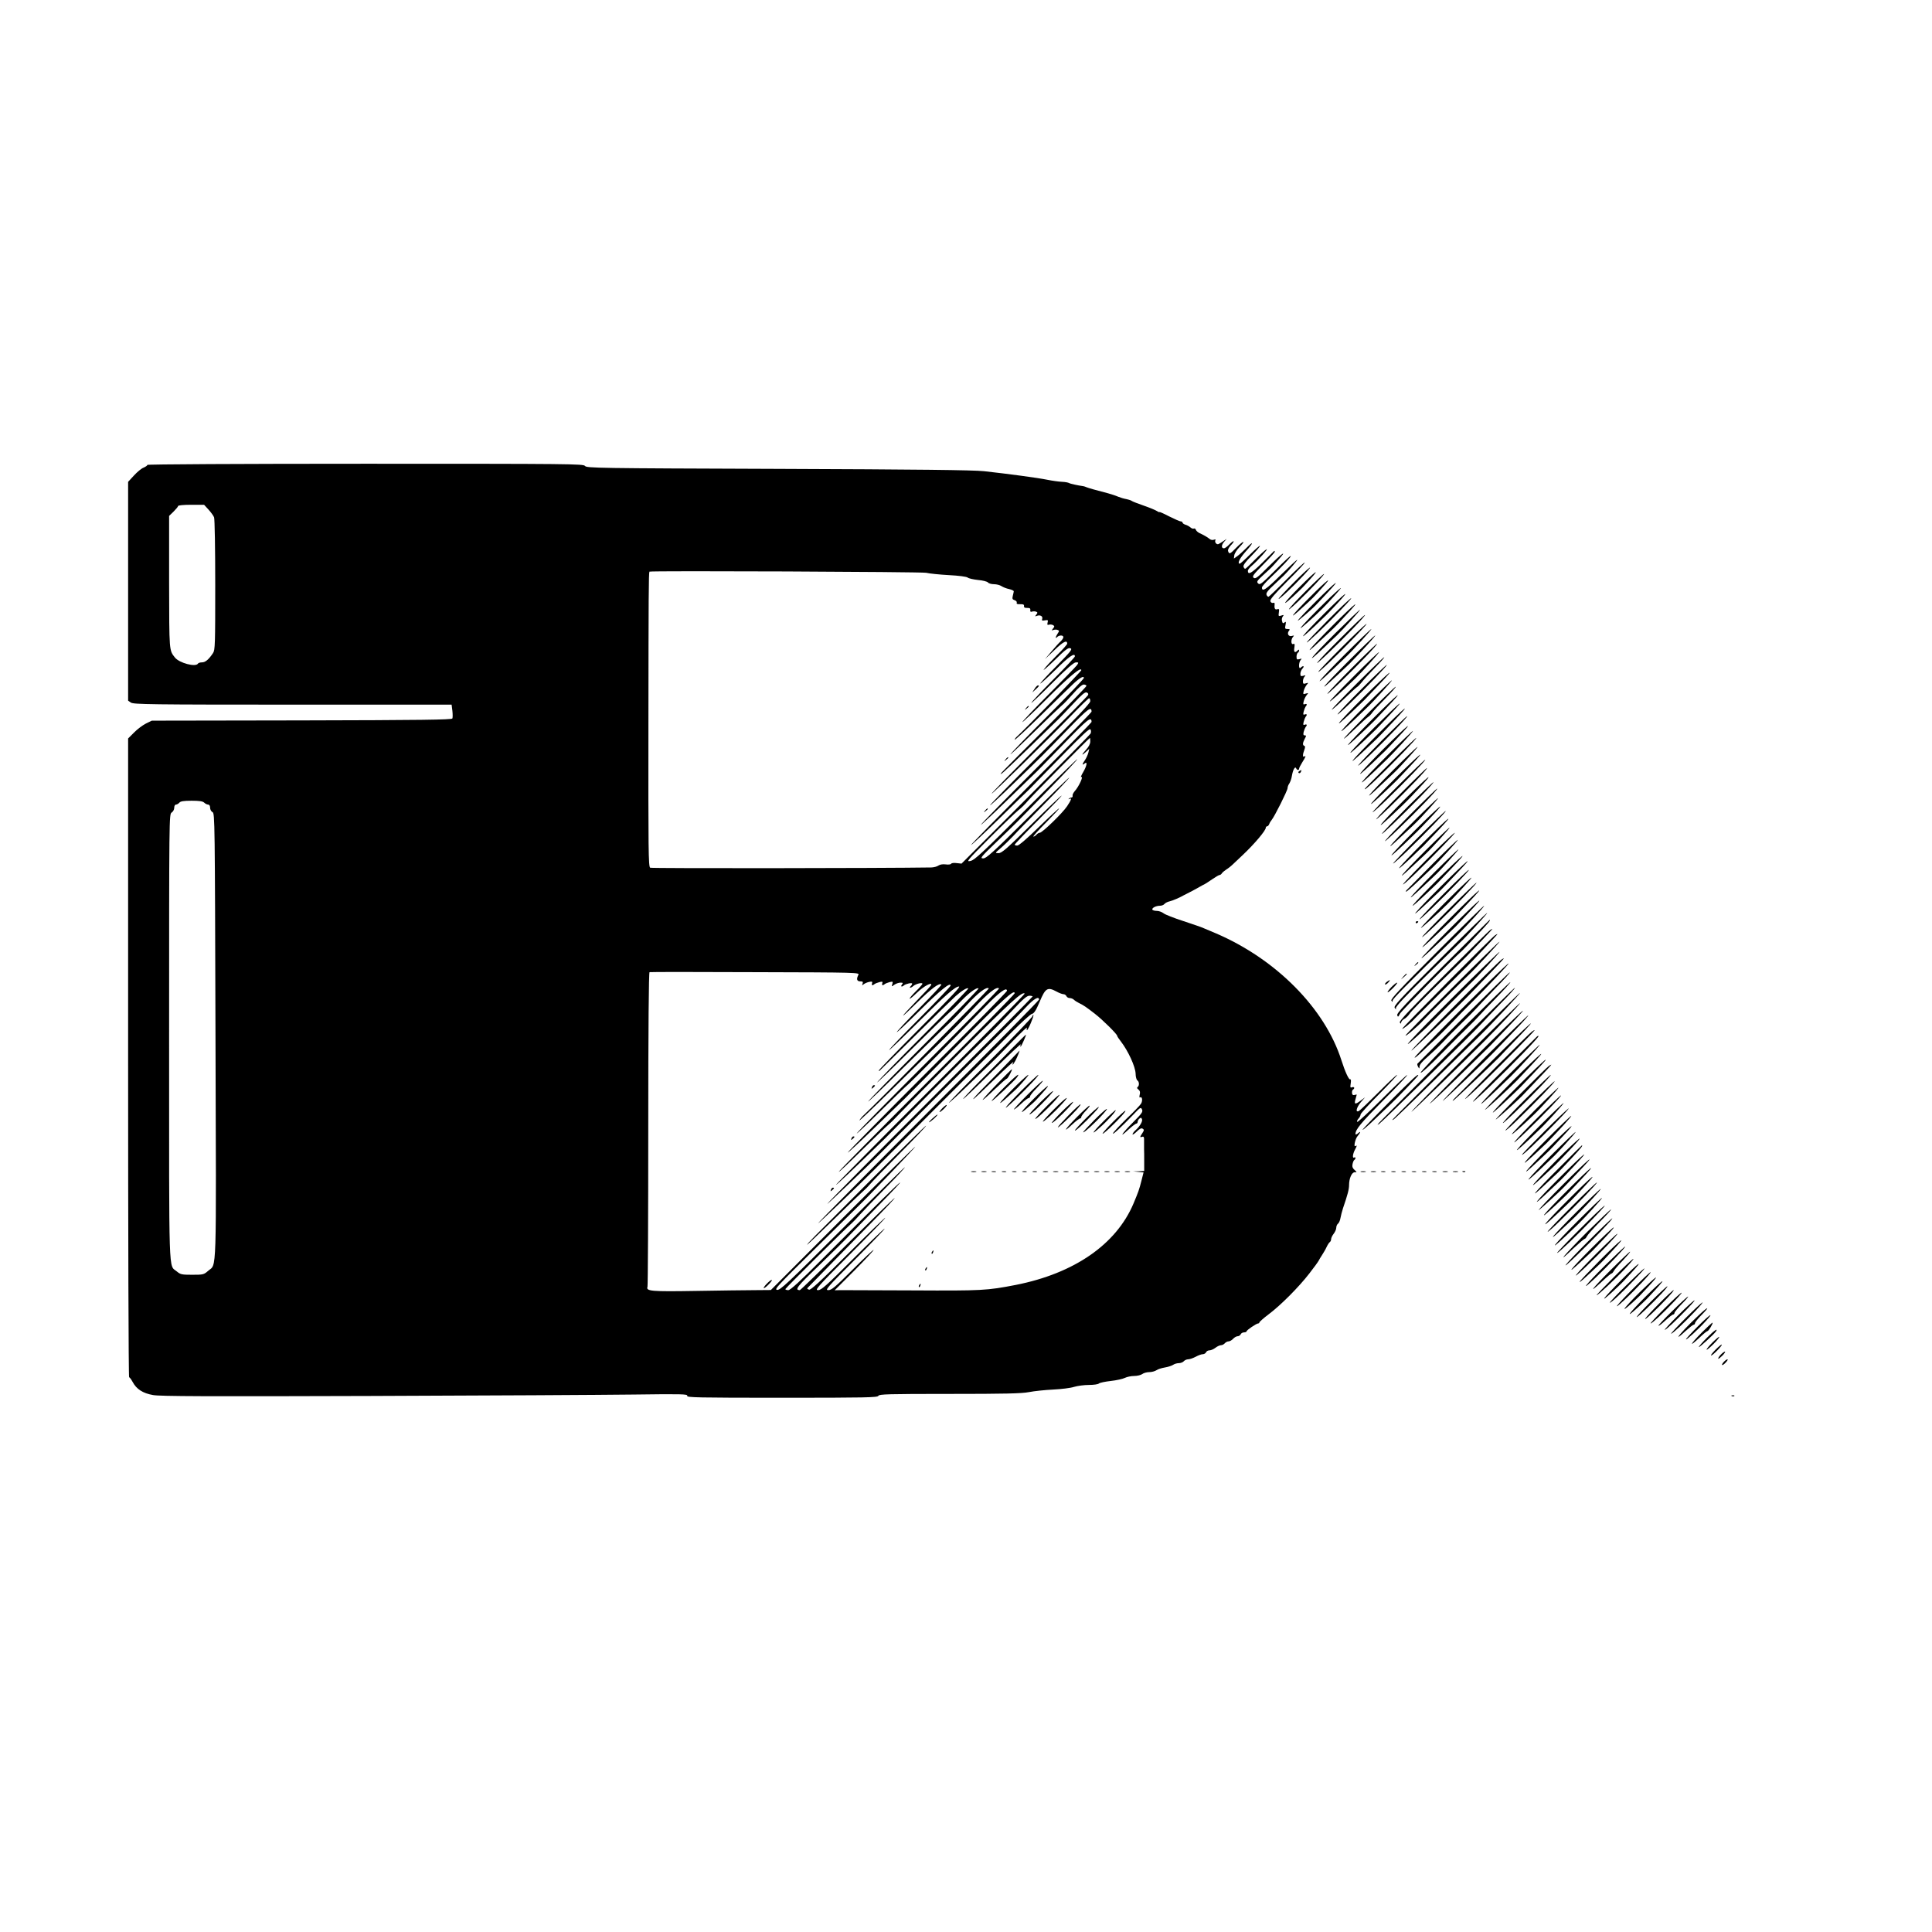 <?xml version="1.0" standalone="no"?>
<!DOCTYPE svg PUBLIC "-//W3C//DTD SVG 20010904//EN"
 "http://www.w3.org/TR/2001/REC-SVG-20010904/DTD/svg10.dtd">
<svg version="1.0" xmlns="http://www.w3.org/2000/svg"
 width="1508pt" height="1508pt" viewBox="0 0 1508 1508"
 preserveAspectRatio="xMidYMid meet">
<g transform="translate(0,1508) scale(0.1,-0.1)"
fill="#000000" stroke="none">
<path d="M1150 11451 c0 -5 -13 -14 -29 -21 -17 -6 -50 -34 -75 -61 l-46 -50
0 -854 0 -854 22 -15 c20 -14 157 -16 1263 -16 l1240 0 6 -47 c3 -27 3 -54 0
-61 -6 -10 -245 -13 -1176 -15 l-1170 -2 -47 -23 c-25 -13 -67 -44 -92 -70
l-46 -46 0 -2493 c0 -1371 3 -2493 8 -2493 4 0 16 -16 27 -36 30 -57 80 -89
160 -103 55 -10 426 -11 1695 -7 894 3 1817 8 2052 11 380 5 427 4 422 -10 -5
-13 76 -15 740 -15 654 0 747 2 752 15 5 13 76 15 554 15 434 0 563 3 621 14
41 8 126 17 189 20 63 3 137 12 164 21 27 8 79 15 116 15 36 0 71 5 77 11 6 6
48 15 93 20 45 5 94 16 110 24 16 8 49 15 73 15 24 0 52 7 63 15 10 8 35 15
54 15 20 0 45 7 57 15 11 8 40 17 64 21 24 4 53 13 64 20 11 8 31 14 46 14 15
0 32 7 39 15 7 8 22 15 34 15 12 0 38 9 59 20 20 11 45 20 56 20 10 0 21 7 25
15 3 8 15 15 27 15 11 0 32 9 46 20 14 11 34 20 43 20 10 0 23 7 30 15 7 8 20
15 30 15 9 0 25 9 35 20 10 11 26 20 35 20 10 0 20 7 24 15 3 8 15 15 26 15
11 0 20 4 20 8 0 10 77 62 91 62 5 0 9 4 9 8 0 4 32 33 72 63 95 71 237 214
318 319 37 47 69 92 73 100 4 8 16 29 27 45 11 17 27 44 35 62 8 17 19 34 25
38 5 3 10 14 10 23 0 9 9 28 20 42 11 14 20 35 20 46 0 12 6 27 14 33 8 6 16
26 19 44 3 18 12 52 20 77 36 105 47 147 47 179 0 53 21 101 44 101 19 0 18 0
-1 18 -15 13 -20 25 -16 45 3 15 9 30 14 33 5 3 9 10 9 15 0 6 -4 7 -10 4 -15
-9 -12 26 5 59 18 34 19 39 4 30 -15 -9 -1 55 16 76 25 30 29 45 7 26 -12 -11
-22 -14 -22 -8 0 36 41 85 215 261 107 107 192 197 189 200 -3 3 -90 -80 -194
-184 -104 -104 -192 -186 -196 -182 -4 4 0 15 9 25 10 10 17 25 17 33 0 7 66
80 147 161 81 82 143 148 138 148 -6 0 -71 -61 -145 -136 -74 -74 -143 -140
-152 -145 -31 -17 -21 26 14 68 l33 38 -36 -27 c-43 -32 -51 -28 -38 15 5 18
9 33 9 33 0 1 -8 0 -18 -3 -12 -3 -18 2 -19 16 -1 11 2 23 8 26 16 10 10 25
-8 18 -14 -5 -15 -1 -10 31 3 20 2 34 -3 31 -11 -7 -41 59 -70 150 -129 404
-509 788 -980 990 -36 15 -78 33 -95 40 -16 8 -88 32 -160 56 -71 23 -141 50
-154 61 -13 10 -36 18 -52 18 -15 0 -30 4 -34 9 -7 13 27 31 58 31 14 0 30 6
36 14 7 8 24 17 39 20 26 6 81 30 112 48 8 4 29 15 45 23 29 15 44 23 83 45 9
6 24 13 32 17 8 4 36 22 62 40 26 18 52 33 57 33 6 0 14 6 18 13 4 7 20 20 35
30 15 9 40 29 56 45 16 15 49 46 73 69 90 85 179 190 179 212 0 6 5 11 10 11
6 0 13 8 17 18 3 9 12 24 19 32 22 26 124 230 124 248 0 10 6 26 14 37 7 11
17 38 20 60 8 47 25 77 33 58 6 -16 23 -17 23 -3 0 6 11 28 25 50 27 42 31 55
15 45 -13 -8 -13 16 1 52 7 19 7 29 0 31 -15 5 -14 22 3 55 13 23 13 27 0 27
-11 0 -13 7 -8 28 4 15 11 31 15 37 14 15 10 25 -7 18 -12 -4 -14 0 -8 23 4
16 11 33 15 39 14 15 10 25 -7 18 -12 -4 -14 0 -8 23 4 16 11 33 15 39 14 15
10 25 -7 18 -12 -4 -14 0 -8 23 4 16 14 37 23 48 15 18 15 18 -7 12 -21 -7
-22 -5 -16 21 4 15 14 36 23 47 15 18 15 18 -6 12 -19 -6 -23 -4 -23 16 0 13
6 30 13 37 10 11 8 12 -10 6 -19 -5 -23 -3 -23 16 0 12 7 31 17 41 18 20 4 25
-15 6 -17 -17 -16 43 1 61 10 11 8 12 -10 6 -20 -5 -23 -3 -23 19 0 14 5 28
10 31 6 3 10 11 10 18 0 8 -3 8 -12 -1 -21 -21 -31 -13 -25 22 4 28 3 34 -9
29 -18 -7 -19 37 -1 56 10 11 8 12 -9 7 -26 -8 -41 19 -23 40 9 11 7 14 -11
14 -20 0 -22 4 -16 31 5 26 4 29 -8 20 -11 -9 -15 -7 -19 11 -4 12 -1 28 6 36
10 13 8 14 -12 7 -22 -7 -23 -5 -19 24 4 27 2 30 -14 25 -17 -5 -23 8 -19 43
1 7 -5 10 -12 7 -8 -3 -17 3 -21 12 -5 14 27 51 133 158 78 77 138 142 135
145 -3 3 -65 -55 -139 -129 -73 -74 -138 -136 -143 -138 -5 -1 -13 5 -16 15
-6 13 9 33 61 81 37 35 71 67 75 71 34 33 109 121 103 121 -5 0 -63 -55 -131
-121 -112 -111 -144 -132 -144 -95 0 8 28 40 62 72 88 83 173 174 162 174 -6
0 -61 -52 -124 -115 -103 -103 -116 -113 -130 -99 -13 13 -9 20 40 65 70 64
61 55 117 118 77 86 32 55 -77 -53 -85 -85 -101 -97 -115 -86 -13 11 -3 24 75
103 49 49 90 94 90 100 0 6 -2 8 -5 6 -2 -2 -44 -44 -94 -93 -82 -81 -111 -97
-111 -61 0 7 14 25 31 39 46 39 137 141 114 128 -11 -6 -51 -42 -90 -81 -38
-39 -72 -71 -76 -71 -4 0 -10 7 -13 16 -4 11 15 38 64 87 38 39 67 73 64 76
-2 3 -37 -27 -77 -67 -40 -40 -76 -72 -80 -72 -22 0 0 44 49 98 62 69 61 85
-1 21 -22 -22 -52 -49 -67 -60 l-27 -19 3 25 c2 14 20 44 41 65 22 22 35 40
29 40 -5 0 -30 -20 -54 -45 -49 -50 -55 -53 -64 -28 -4 10 3 26 20 45 15 15
25 30 23 33 -3 3 -18 -9 -34 -25 -16 -17 -34 -30 -41 -30 -22 0 -22 24 0 50
l21 24 -25 -17 c-14 -10 -31 -20 -39 -24 -15 -7 -33 16 -24 31 4 5 -1 7 -12 3
-9 -4 -24 -2 -32 5 -18 15 -50 33 -81 47 -12 6 -25 17 -28 26 -3 8 -10 12 -16
9 -5 -3 -17 1 -26 9 -9 8 -27 18 -39 21 -13 4 -23 12 -23 17 0 5 -6 9 -14 9
-7 0 -48 18 -90 39 -42 22 -76 37 -76 34 0 -3 -10 1 -22 9 -13 8 -59 27 -103
42 -44 15 -84 31 -90 35 -5 5 -25 11 -43 15 -19 3 -48 12 -65 19 -18 8 -52 19
-77 26 -97 25 -156 42 -170 48 -8 4 -19 7 -25 8 -43 6 -102 19 -110 24 -5 4
-30 9 -55 10 -25 1 -76 8 -115 16 -74 15 -304 46 -495 67 -84 9 -511 14 -1608
18 -1407 5 -1494 6 -1506 23 -13 16 -106 17 -1715 17 -971 0 -1701 -4 -1701
-9z m477 -348 c19 -21 39 -48 44 -61 5 -13 9 -241 9 -528 0 -464 -1 -507 -17
-531 -33 -50 -60 -73 -86 -73 -14 0 -29 -4 -32 -10 -18 -29 -145 5 -179 47
-46 58 -45 43 -46 587 l0 519 35 34 c19 19 35 38 35 43 0 6 44 10 102 10 l101
0 34 -37z m5603 -494 c25 -6 104 -14 177 -18 77 -4 137 -12 146 -19 8 -7 44
-15 81 -19 36 -3 71 -12 77 -19 6 -8 28 -14 48 -14 20 0 46 -7 58 -15 12 -8
39 -19 60 -23 21 -5 37 -13 36 -18 -1 -5 -4 -21 -8 -36 -5 -21 -3 -27 15 -33
12 -4 19 -13 16 -20 -3 -9 5 -12 27 -11 24 1 31 -3 30 -14 -2 -11 5 -16 25
-15 20 0 26 -4 24 -17 -2 -12 2 -16 13 -12 8 3 22 3 31 0 14 -5 14 -9 3 -23
-12 -15 -12 -16 4 -10 26 10 48 -3 42 -23 -5 -14 -1 -16 21 -12 24 4 26 2 21
-17 -4 -17 -2 -21 11 -17 9 3 23 1 31 -3 13 -8 13 -12 0 -27 -12 -16 -12 -17
4 -11 9 3 24 4 32 0 14 -5 14 -8 0 -29 -18 -28 -20 -43 -3 -26 16 16 48 15 48
-1 0 -8 -10 -22 -21 -33 -12 -10 -44 -46 -72 -79 l-51 -60 75 71 c68 66 99 81
99 50 0 -6 -36 -47 -81 -91 -44 -44 -90 -93 -101 -110 -12 -16 26 16 83 71 85
84 108 101 124 94 18 -6 4 -23 -107 -137 -71 -71 -128 -133 -128 -138 0 -5 53
43 118 106 104 104 152 137 152 106 0 -6 -76 -88 -170 -182 -93 -94 -170 -176
-170 -181 0 -5 73 64 163 154 115 115 169 162 185 162 22 0 22 -1 8 -22 -8
-11 -108 -114 -221 -228 -113 -114 -205 -211 -205 -216 0 -5 87 77 193 183
174 174 267 251 267 222 0 -9 -438 -460 -502 -518 -10 -8 -18 -20 -18 -25 0
-6 91 79 203 188 111 110 225 220 252 246 52 49 85 68 85 48 0 -7 -127 -139
-282 -295 -155 -155 -286 -291 -291 -300 -5 -10 75 66 179 168 104 102 203
196 219 210 17 13 58 57 93 96 41 47 70 71 82 70 11 -1 20 -5 20 -11 0 -5
-145 -155 -322 -334 -382 -383 -356 -356 -341 -351 7 2 103 93 215 202 112
109 216 210 231 225 15 15 67 69 115 120 66 71 91 92 104 87 12 -5 15 -12 10
-21 -4 -8 -175 -182 -380 -387 -205 -206 -372 -377 -372 -382 0 -9 445 427
624 612 70 73 132 133 137 133 5 0 9 -10 9 -23 0 -16 -106 -128 -386 -407
-212 -212 -390 -394 -396 -405 -6 -11 81 69 193 178 228 221 206 199 423 423
151 155 175 173 176 129 0 -5 -192 -202 -427 -437 -234 -234 -431 -435 -436
-445 -6 -10 89 78 209 195 120 117 225 218 232 225 7 7 101 103 209 215 186
192 212 213 213 167 0 -5 -211 -221 -470 -480 -258 -259 -470 -475 -470 -480
0 -5 98 87 218 204 119 117 223 218 230 224 7 7 116 119 244 250 183 188 233
235 240 223 5 -9 5 -23 0 -32 -5 -9 -234 -241 -508 -516 l-499 -499 -37 4
c-21 3 -41 1 -44 -5 -4 -6 -23 -8 -43 -5 -23 3 -44 -1 -56 -9 -11 -8 -35 -14
-55 -15 -375 -6 -2184 -8 -2195 -2 -14 8 -15 136 -14 1128 1 986 2 1171 8
1183 4 8 2122 -1 2161 -9z m1280 -1317 c0 -18 -12 -41 -34 -65 -37 -41 -36
-50 2 -14 l24 22 -7 -30 c-4 -16 -16 -42 -26 -57 -23 -33 -25 -45 -4 -28 25
21 19 -17 -11 -68 -15 -25 -21 -42 -15 -38 22 14 -19 -76 -51 -110 -10 -12
-18 -27 -16 -35 2 -7 -2 -13 -9 -14 -6 0 -15 -4 -20 -9 -5 -5 -3 -6 5 -2 20
12 14 -8 -19 -57 -35 -53 -194 -207 -213 -207 -8 0 -19 -7 -26 -15 -7 -8 -17
-15 -24 -15 -6 0 39 50 99 110 60 61 106 110 101 110 -4 0 -75 -65 -157 -145
-92 -90 -156 -145 -169 -145 -11 0 -20 3 -20 7 0 4 84 92 187 195 103 104 184
188 179 188 -5 0 -111 -101 -236 -225 -192 -190 -232 -225 -256 -224 -29 0
-29 0 20 42 27 23 69 65 95 92 25 28 136 141 246 253 109 111 195 202 190 202
-5 0 -151 -142 -325 -315 -271 -270 -321 -315 -346 -315 -27 0 -18 11 106 130
165 159 125 119 402 403 127 130 229 239 227 242 -3 2 -183 -174 -400 -391
-340 -339 -401 -397 -434 -404 -36 -8 -27 2 150 180 104 104 205 201 224 216
20 15 53 48 74 73 37 43 478 491 484 491 2 0 3 -13 3 -28z m-6916 -477 c8 -8
22 -15 30 -15 10 0 16 -9 16 -25 0 -13 8 -29 19 -34 18 -10 18 -67 23 -1748 6
-1921 11 -1772 -58 -1833 -33 -29 -39 -30 -124 -30 -81 0 -91 2 -120 26 -65
55 -60 -88 -60 1826 0 1732 0 1743 20 1756 11 7 20 23 20 37 0 15 6 25 14 25
7 0 19 7 26 15 9 11 34 15 96 15 60 0 87 -4 98 -15z m5106 -1344 c-17 -33 -12
-51 15 -51 19 0 23 -4 18 -17 -6 -15 -4 -16 9 -5 9 7 28 15 43 18 22 4 26 2
22 -11 -7 -16 3 -20 19 -6 5 4 22 11 38 15 23 6 27 4 23 -8 -7 -17 3 -21 19
-7 5 4 22 11 37 15 26 6 28 5 22 -15 -7 -21 -6 -21 16 -5 13 9 34 16 47 16 21
0 22 -2 12 -15 -13 -16 -1 -21 16 -6 13 12 64 23 64 13 0 -4 -5 -13 -12 -20
-17 -17 2 -15 21 2 20 17 71 30 71 17 0 -4 -22 -30 -50 -57 -27 -27 -50 -53
-50 -59 0 -5 26 16 58 47 50 49 120 87 110 59 -1 -5 -51 -58 -109 -118 -147
-152 -146 -162 2 -16 111 109 171 154 187 138 3 -3 -74 -85 -171 -183 -98 -98
-177 -183 -177 -188 0 -5 80 70 178 167 162 161 242 226 242 196 0 -6 -108
-119 -240 -252 -132 -133 -240 -245 -240 -251 0 -5 107 98 238 228 204 203
278 268 307 268 15 0 -45 -64 -325 -345 -165 -166 -300 -306 -300 -310 0 -5 2
-6 4 -4 3 2 128 126 278 274 150 149 293 288 317 310 47 42 91 69 99 60 3 -3
-154 -165 -348 -360 -195 -195 -358 -363 -363 -373 -5 -9 109 100 254 244 145
144 284 279 308 300 25 21 71 67 104 102 57 58 114 98 125 87 3 -3 -187 -199
-423 -435 -236 -236 -433 -437 -438 -447 -5 -10 116 106 269 258 154 151 308
302 344 335 36 32 107 105 159 162 84 92 152 144 169 127 5 -4 -892 -912 -976
-989 -13 -11 -28 -30 -34 -41 -6 -11 104 93 243 230 140 138 315 309 389 380
74 72 191 190 260 264 112 121 180 174 198 156 3 -3 -243 -254 -547 -559 -305
-304 -558 -561 -563 -572 -6 -10 75 65 178 167 104 103 206 202 228 220 37 33
333 332 595 600 111 115 171 159 171 125 0 -6 -277 -288 -616 -626 -338 -338
-620 -624 -626 -635 -6 -11 85 73 203 187 118 114 225 218 238 230 13 13 200
201 415 419 358 362 446 442 446 406 0 -7 -306 -318 -681 -692 -374 -374 -685
-689 -691 -700 -5 -11 72 62 173 161 101 100 197 192 213 205 16 13 52 49 80
79 28 30 247 252 488 493 393 394 478 470 496 452 4 -3 -324 -336 -727 -739
-404 -404 -738 -742 -744 -752 -8 -15 134 119 380 359 7 7 169 170 360 363
191 192 389 389 438 436 50 48 138 138 197 201 82 88 113 115 133 115 14 0 25
-3 25 -6 0 -3 -355 -361 -789 -796 -435 -435 -800 -804 -812 -821 -19 -24 322
300 411 391 64 66 801 804 925 926 77 76 172 172 210 213 64 69 105 93 105 63
0 -7 -386 -398 -857 -869 -471 -472 -861 -866 -866 -876 -8 -14 334 312 428
408 40 41 920 921 935 935 8 7 75 74 148 149 74 74 144 138 156 141 18 4 32
27 62 97 44 105 61 115 130 78 21 -12 46 -21 55 -21 9 0 19 -7 23 -15 3 -8 14
-15 25 -15 11 0 26 -6 33 -13 7 -7 24 -18 38 -25 38 -18 59 -33 125 -84 61
-47 175 -160 175 -173 0 -4 13 -24 29 -44 57 -74 113 -196 115 -251 0 -25 7
-49 14 -53 15 -10 16 -43 1 -52 -6 -5 -4 -11 7 -19 12 -10 15 -20 10 -40 -4
-16 -3 -25 3 -22 16 11 22 -26 7 -49 -8 -13 -58 -65 -112 -116 -53 -52 -101
-103 -106 -114 -12 -23 69 52 158 145 55 58 59 60 68 40 8 -18 -1 -31 -70
-100 -89 -89 -115 -131 -36 -57 28 26 56 47 62 47 5 0 10 6 10 14 0 7 6 19 14
25 11 9 15 8 20 -5 6 -17 -17 -56 -53 -88 -12 -11 -21 -24 -21 -30 0 -5 15 4
33 22 22 22 36 29 46 22 12 -7 12 -12 -2 -34 -21 -31 -21 -37 -2 -29 13 4 16
-3 15 -33 0 -22 0 -50 0 -64 1 -14 1 -58 1 -97 l0 -73 -43 -2 -43 -1 41 -4 40
-4 -17 -67 c-17 -67 -23 -84 -62 -177 -135 -318 -462 -544 -917 -634 -227 -44
-261 -46 -805 -43 -286 1 -540 2 -565 2 l-45 -1 155 155 c85 86 152 158 149
160 -3 3 -77 -67 -164 -154 -136 -136 -164 -160 -190 -160 -27 0 -10 20 210
240 132 132 235 240 230 240 -6 0 -118 -108 -250 -240 -207 -207 -244 -240
-270 -240 -27 0 -6 24 248 278 152 152 277 282 277 287 0 5 -130 -120 -289
-279 -222 -222 -293 -287 -306 -282 -10 3 -16 8 -14 11 83 85 342 350 494 504
110 112 195 202 188 200 -7 -2 -174 -165 -372 -361 -197 -197 -363 -358 -368
-358 -43 1 -23 27 148 191 99 96 204 199 232 229 29 30 133 137 232 238 98
100 175 182 171 182 -9 0 -192 -180 -606 -595 -176 -177 -251 -245 -267 -245
-13 0 -23 4 -23 8 0 7 475 478 520 516 8 7 35 35 59 62 24 27 117 123 205 213
89 90 155 162 148 160 -6 -2 -227 -219 -490 -482 -424 -424 -482 -478 -506
-475 -25 3 2 31 296 321 178 175 329 324 335 330 68 64 454 467 447 467 -5 0
-261 -252 -568 -559 l-559 -560 -121 -1 c-67 0 -275 -3 -462 -6 -352 -6 -393
-2 -380 32 3 9 6 564 6 1234 0 790 4 1220 10 1222 6 2 377 2 825 0 801 -2 815
-3 805 -21z"/>
<path d="M8075 9703 l-18 -28 27 24 c28 26 31 31 17 31 -5 0 -17 -12 -26 -27z"/>
<path d="M8009 9553 c-13 -16 -12 -17 4 -4 9 7 17 15 17 17 0 8 -8 3 -21 -13z"/>
<path d="M7849 9153 c-13 -16 -12 -17 4 -4 9 7 17 15 17 17 0 8 -8 3 -21 -13z"/>
<path d="M7689 8753 c-13 -16 -12 -17 4 -4 9 7 17 15 17 17 0 8 -8 3 -21 -13z"/>
<path d="M8060 7150 c0 -7 -145 -159 -322 -337 -177 -177 -326 -330 -331 -340
-6 -10 71 60 169 155 224 216 194 186 330 327 64 66 113 112 110 103 -3 -10
-3 -18 0 -18 9 0 56 111 50 117 -3 4 -6 0 -6 -7z"/>
<path d="M7895 6893 c-60 -62 -173 -177 -250 -254 -77 -78 -134 -140 -127
-137 7 2 112 102 234 223 122 121 219 212 215 203 -3 -10 -4 -18 -1 -18 5 0
46 92 42 94 -2 1 -52 -49 -113 -111z"/>
<path d="M7882 6801 c-40 -42 -123 -127 -185 -190 -61 -62 -107 -112 -100
-110 7 2 82 73 168 157 86 84 151 143 145 132 -6 -11 -8 -20 -6 -20 3 0 12 13
21 30 16 30 36 81 32 79 -1 -1 -35 -36 -75 -78z"/>
<path d="M7783 6620 c-62 -64 -113 -120 -113 -125 0 -4 40 31 90 79 49 47 93
86 98 86 8 0 46 71 40 74 -2 1 -54 -51 -115 -114z"/>
<path d="M7837 6592 c-53 -53 -97 -101 -97 -106 0 -9 178 157 198 185 31 44
-10 13 -101 -79z"/>
<path d="M7905 6580 c-115 -116 -134 -149 -31 -54 78 71 68 62 117 117 75 85
26 49 -86 -63z"/>
<path d="M7972 6567 c-129 -130 -168 -183 -54 -75 98 93 197 198 186 198 -5 0
-64 -55 -132 -123z"/>
<path d="M8020 6535 c-63 -63 -111 -115 -106 -115 5 0 31 20 57 45 26 25 53
45 59 45 5 0 10 5 10 12 0 7 23 36 52 65 28 29 50 55 47 57 -3 3 -56 -46 -119
-109z"/>
<path d="M6806 6594 c-5 -14 -4 -15 9 -4 17 14 19 20 6 20 -5 0 -12 -7 -15
-16z"/>
<path d="M8070 6505 c-105 -105 -127 -140 -41 -64 55 48 48 41 107 107 82 91
42 65 -66 -43z"/>
<path d="M8122 6478 c-50 -51 -89 -94 -87 -96 6 -6 74 56 140 127 82 88 44 65
-53 -31z"/>
<path d="M8174 6450 c-49 -49 -91 -95 -93 -102 -5 -16 88 69 148 135 76 83 38
60 -55 -33z"/>
<path d="M8227 6422 c-48 -48 -87 -91 -87 -96 0 -10 91 73 149 137 74 80 30
52 -62 -41z"/>
<path d="M8287 6402 c-42 -42 -77 -81 -77 -86 0 -10 73 56 131 119 69 75 29
50 -54 -33z"/>
<path d="M7355 6430 c-16 -17 -25 -30 -21 -30 11 0 61 49 55 55 -3 2 -18 -9
-34 -25z"/>
<path d="M8336 6370 c-93 -95 -108 -123 -23 -43 70 66 131 133 120 133 -5 0
-49 -40 -97 -90z"/>
<path d="M8407 6362 c-93 -93 -120 -136 -37 -58 27 25 54 46 60 46 5 0 10 5
10 12 0 7 17 29 37 50 20 21 33 38 27 38 -5 0 -49 -39 -97 -88z"/>
<path d="M8477 6352 c-48 -48 -87 -91 -87 -96 0 -10 79 62 146 134 79 84 34
55 -59 -38z"/>
<path d="M8542 6338 c-50 -51 -90 -94 -87 -96 5 -6 97 78 149 136 71 78 31 53
-62 -40z"/>
<path d="M8615 6330 c-93 -93 -108 -122 -26 -47 60 53 125 126 119 132 -2 2
-44 -36 -93 -85z"/>
<path d="M8687 6323 c-92 -93 -112 -128 -26 -48 72 67 133 135 122 135 -5 0
-48 -39 -96 -87z"/>
<path d="M7278 6350 c-18 -16 -30 -30 -26 -30 4 0 22 14 40 30 18 17 29 30 25
30 -4 0 -21 -13 -39 -30z"/>
<path d="M6795 5868 c-508 -509 -477 -478 -495 -503 -8 -11 83 75 201 190 118
116 226 219 239 230 14 12 38 36 54 55 16 19 121 128 234 242 113 114 204 210
201 212 -3 3 -198 -189 -434 -426z"/>
<path d="M6646 6194 c-5 -14 -4 -15 9 -4 17 14 19 20 6 20 -5 0 -12 -7 -15
-16z"/>
<path d="M7583 5933 c9 -2 25 -2 35 0 9 3 1 5 -18 5 -19 0 -27 -2 -17 -5z"/>
<path d="M7663 5933 c9 -2 25 -2 35 0 9 3 1 5 -18 5 -19 0 -27 -2 -17 -5z"/>
<path d="M7743 5933 c9 -2 23 -2 30 0 6 3 -1 5 -18 5 -16 0 -22 -2 -12 -5z"/>
<path d="M7823 5933 c9 -2 23 -2 30 0 6 3 -1 5 -18 5 -16 0 -22 -2 -12 -5z"/>
<path d="M7903 5933 c9 -2 23 -2 30 0 6 3 -1 5 -18 5 -16 0 -22 -2 -12 -5z"/>
<path d="M7983 5933 c9 -2 23 -2 30 0 6 3 -1 5 -18 5 -16 0 -22 -2 -12 -5z"/>
<path d="M8063 5933 c9 -2 23 -2 30 0 6 3 -1 5 -18 5 -16 0 -22 -2 -12 -5z"/>
<path d="M8143 5933 c9 -2 25 -2 35 0 9 3 1 5 -18 5 -19 0 -27 -2 -17 -5z"/>
<path d="M8223 5933 c9 -2 25 -2 35 0 9 3 1 5 -18 5 -19 0 -27 -2 -17 -5z"/>
<path d="M8303 5933 c9 -2 25 -2 35 0 9 3 1 5 -18 5 -19 0 -27 -2 -17 -5z"/>
<path d="M8383 5933 c9 -2 25 -2 35 0 9 3 1 5 -18 5 -19 0 -27 -2 -17 -5z"/>
<path d="M8463 5933 c9 -2 25 -2 35 0 9 3 1 5 -18 5 -19 0 -27 -2 -17 -5z"/>
<path d="M8543 5933 c9 -2 25 -2 35 0 9 3 1 5 -18 5 -19 0 -27 -2 -17 -5z"/>
<path d="M8623 5933 c9 -2 25 -2 35 0 9 3 1 5 -18 5 -19 0 -27 -2 -17 -5z"/>
<path d="M8703 5933 c9 -2 25 -2 35 0 9 3 1 5 -18 5 -19 0 -27 -2 -17 -5z"/>
<path d="M8783 5933 c9 -2 25 -2 35 0 9 3 1 5 -18 5 -19 0 -27 -2 -17 -5z"/>
<path d="M6486 5794 c-5 -14 -4 -15 9 -4 17 14 19 20 6 20 -5 0 -12 -7 -15
-16z"/>
<path d="M7275 5309 c-4 -6 -5 -12 -2 -15 2 -3 7 2 10 11 7 17 1 20 -8 4z"/>
<path d="M7225 5179 c-4 -6 -5 -12 -2 -15 2 -3 7 2 10 11 7 17 1 20 -8 4z"/>
<path d="M5985 5060 c-16 -16 -26 -32 -24 -35 3 -2 21 11 39 30 19 19 29 35
24 35 -6 0 -23 -13 -39 -30z"/>
<path d="M7175 5049 c-4 -6 -5 -12 -2 -15 2 -3 7 2 10 11 7 17 1 20 -8 4z"/>
<path d="M10097 10532 c-64 -64 -117 -121 -117 -126 0 -11 112 94 191 179 102
109 51 73 -74 -53z"/>
<path d="M10147 10502 c-125 -125 -158 -173 -54 -78 76 71 65 60 128 129 92
101 47 70 -74 -51z"/>
<path d="M10192 10467 c-138 -139 -181 -196 -63 -85 95 91 215 218 205 218 -5
0 -69 -60 -142 -133z"/>
<path d="M10225 10420 c-143 -143 -180 -194 -64 -87 92 84 86 79 155 155 99
108 43 67 -91 -68z"/>
<path d="M10272 10387 c-78 -78 -142 -146 -142 -151 0 -7 122 99 151 132 4 4
40 42 80 85 121 129 63 86 -89 -66z"/>
<path d="M10383 10418 c-119 -115 -228 -228 -232 -241 -3 -9 109 90 170 152
52 51 150 161 145 161 -5 0 -42 -33 -83 -72z"/>
<path d="M10332 10287 c-172 -172 -221 -236 -74 -98 107 102 87 82 173 173
130 139 67 91 -99 -75z"/>
<path d="M10367 10242 c-92 -93 -167 -172 -167 -176 0 -10 157 139 269 257
147 153 71 93 -102 -81z"/>
<path d="M10399 10195 c-187 -188 -241 -256 -88 -111 52 48 97 91 101 95 4 3
44 45 89 94 142 151 80 104 -102 -78z"/>
<path d="M10423 10138 c-191 -190 -251 -266 -90 -114 50 48 98 93 104 99 50
48 184 197 178 197 -5 0 -91 -82 -192 -182z"/>
<path d="M10465 10100 c-192 -191 -252 -266 -93 -114 128 122 293 294 282 294
-5 0 -90 -81 -189 -180z"/>
<path d="M10472 10027 c-100 -100 -182 -186 -182 -191 0 -11 158 140 289 277
161 167 85 106 -107 -86z"/>
<path d="M10497 9972 c-206 -206 -271 -286 -94 -118 56 54 105 101 109 105 45
42 199 211 192 211 -5 0 -98 -89 -207 -198z"/>
<path d="M10528 9923 c-203 -203 -260 -273 -96 -119 51 48 96 90 100 94 101
103 209 222 202 222 -5 0 -98 -89 -206 -197z"/>
<path d="M10552 9867 c-203 -204 -263 -278 -89 -111 143 139 291 293 285 299
-2 2 -91 -82 -196 -188z"/>
<path d="M10567 9802 c-103 -103 -187 -191 -187 -196 0 -8 87 70 197 177 56
54 194 207 187 207 -5 0 -94 -84 -197 -188z"/>
<path d="M10593 9748 c-111 -111 -200 -204 -198 -207 3 -2 44 34 93 81 48 46
94 89 102 94 9 5 26 23 39 39 12 17 59 67 103 113 44 45 77 82 72 82 -5 0
-100 -91 -211 -202z"/>
<path d="M10627 9702 c-194 -194 -256 -271 -94 -116 128 123 301 304 291 304
-5 0 -94 -84 -197 -188z"/>
<path d="M10643 9638 c-202 -201 -263 -278 -95 -119 53 51 100 95 103 99 4 4
51 53 105 110 164 171 92 114 -113 -90z"/>
<path d="M10662 9577 c-200 -200 -264 -279 -94 -118 53 51 100 96 104 100 46
43 199 211 192 211 -5 0 -96 -87 -202 -193z"/>
<path d="M10687 9522 c-108 -109 -197 -202 -197 -207 0 -5 39 30 88 77 48 46
94 89 103 94 8 5 22 20 31 33 9 13 56 63 104 112 48 49 83 89 78 89 -5 0 -98
-89 -207 -198z"/>
<path d="M10712 9467 c-204 -205 -258 -272 -94 -118 117 111 92 86 203 204
160 169 91 114 -109 -86z"/>
<path d="M10728 9403 c-198 -197 -257 -271 -90 -114 117 111 92 86 203 204
152 161 88 109 -113 -90z"/>
<path d="M10753 9348 c-209 -209 -267 -281 -96 -119 116 109 89 82 214 214
171 180 96 120 -118 -95z"/>
<path d="M10787 9302 c-195 -197 -254 -269 -94 -116 129 124 301 304 290 304
-5 0 -93 -85 -196 -188z"/>
<path d="M10797 9233 c-192 -193 -248 -264 -84 -109 50 49 95 91 99 95 4 3 46
48 94 99 151 160 86 109 -109 -85z"/>
<path d="M10827 9182 c-205 -205 -270 -285 -99 -123 53 51 100 96 104 100 45
43 200 212 197 216 -3 2 -94 -84 -202 -193z"/>
<path d="M10860 9134 c-218 -219 -213 -214 -204 -214 3 0 48 39 98 88 130 124
310 312 300 312 -5 0 -93 -84 -194 -186z"/>
<path d="M10876 9071 c-196 -196 -258 -272 -100 -122 54 51 102 96 106 100 44
41 189 201 182 201 -5 0 -90 -81 -188 -179z"/>
<path d="M10887 9002 c-198 -199 -253 -267 -89 -113 117 111 92 86 203 204
155 164 85 108 -114 -91z"/>
<path d="M10910 8945 c-113 -113 -201 -205 -196 -205 5 0 54 44 110 98 146
141 310 312 300 312 -5 0 -101 -92 -214 -205z"/>
<path d="M10937 8891 c-211 -212 -266 -280 -90 -111 142 137 297 299 291 305
-2 3 -93 -85 -201 -194z"/>
<path d="M10141 9061 c-8 -5 -9 -11 -3 -15 5 -3 12 1 16 9 6 17 6 18 -13 6z"/>
<path d="M10957 8833 c-193 -194 -246 -262 -84 -109 113 107 99 93 198 198
148 157 77 102 -114 -89z"/>
<path d="M10990 8786 c-106 -107 -198 -202 -203 -213 -12 -21 155 139 304 292
56 58 100 107 98 110 -3 2 -92 -83 -199 -189z"/>
<path d="M11012 8727 c-213 -214 -276 -290 -97 -118 143 137 309 310 303 316
-2 2 -95 -87 -206 -198z"/>
<path d="M11035 8670 c-192 -192 -249 -263 -94 -116 52 48 97 91 101 95 45 42
189 201 182 201 -5 0 -90 -81 -189 -180z"/>
<path d="M11047 8602 c-198 -199 -254 -269 -89 -113 117 113 93 88 198 198
157 166 83 107 -109 -85z"/>
<path d="M11070 8545 c-113 -113 -201 -205 -196 -205 5 0 54 44 110 98 146
141 310 312 300 312 -5 0 -101 -92 -214 -205z"/>
<path d="M11107 8502 c-196 -197 -254 -269 -94 -118 50 49 95 91 99 95 3 3 50
52 104 109 162 171 90 114 -109 -86z"/>
<path d="M11125 8440 c-192 -192 -249 -263 -94 -116 52 48 97 91 101 95 45 42
189 201 182 201 -5 0 -90 -81 -189 -180z"/>
<path d="M11253 8488 c-164 -161 -298 -299 -302 -311 -2 -7 43 33 100 88 138
134 313 315 304 315 -4 0 -50 -42 -102 -92z"/>
<path d="M11189 8344 c-101 -102 -193 -195 -203 -205 -11 -10 -16 -19 -11 -19
5 0 52 41 104 91 53 50 99 94 103 98 46 43 200 212 197 216 -3 2 -88 -79 -190
-181z"/>
<path d="M11195 8270 c-192 -192 -249 -263 -94 -116 52 48 97 91 101 95 34 30
188 201 181 201 -4 0 -89 -81 -188 -180z"/>
<path d="M11222 8218 c-198 -197 -268 -282 -106 -130 54 51 102 96 105 100 4
4 51 53 105 110 159 167 95 116 -104 -80z"/>
<path d="M11243 8158 c-208 -208 -269 -283 -96 -119 116 109 89 82 214 214
169 177 99 121 -118 -95z"/>
<path d="M11270 8105 c-196 -196 -261 -275 -94 -115 138 133 298 300 288 300
-5 0 -93 -83 -194 -185z"/>
<path d="M11383 8138 c-161 -158 -288 -289 -292 -301 -3 -9 136 116 206 186
72 73 195 207 188 207 -4 0 -50 -42 -102 -92z"/>
<path d="M11308 7983 c-114 -114 -208 -212 -208 -217 0 -5 48 38 107 95 153
148 327 329 317 329 -4 0 -102 -93 -216 -207z"/>
<path d="M11320 7915 c-233 -233 -296 -309 -104 -127 144 138 113 107 235 235
176 185 93 117 -131 -108z"/>
<path d="M11313 7828 c-122 -122 -220 -224 -218 -227 4 -3 80 67 267 247 4 4
48 51 99 105 166 176 78 101 -148 -125z"/>
<path d="M11213 7647 c-282 -282 -360 -366 -353 -377 9 -13 10 -13 10 0 0 13
91 105 512 518 72 71 210 222 202 222 -5 0 -172 -163 -371 -363z"/>
<path d="M11239 7594 c-326 -325 -364 -367 -352 -382 10 -13 12 -13 8 -2 -4
11 76 96 247 264 139 137 256 251 260 255 36 32 210 222 207 226 -3 2 -169
-160 -370 -361z"/>
<path d="M11262 7538 c-287 -288 -361 -366 -356 -382 5 -16 8 -15 21 11 10 22
414 430 485 492 4 3 55 56 113 118 92 98 113 123 102 123 -1 0 -165 -163 -365
-362z"/>
<path d="M11050 7879 c0 -5 5 -7 10 -4 6 3 10 8 10 11 0 2 -4 4 -10 4 -5 0
-10 -5 -10 -11z"/>
<path d="M11632 7821 c-8 -4 -171 -165 -363 -357 -253 -252 -348 -353 -343
-364 6 -13 8 -13 11 1 2 9 14 22 27 28 12 7 30 25 39 39 8 15 107 116 219 226
112 109 212 208 223 219 11 12 62 65 114 119 52 54 92 98 90 98 -2 0 -10 -4
-17 -9z"/>
<path d="M11671 7781 c-29 -18 -730 -725 -726 -731 4 -6 69 47 100 82 9 10
375 375 409 408 40 39 239 250 235 250 -2 0 -10 -4 -18 -9z"/>
<path d="M11335 7370 c-198 -198 -362 -365 -364 -372 -5 -15 101 76 137 117
20 23 323 326 354 354 40 36 249 261 242 261 -5 0 -171 -162 -369 -360z"/>
<path d="M11345 7301 c-331 -331 -442 -452 -289 -314 38 35 74 68 81 75 28 29
312 315 331 333 62 58 243 255 236 255 -5 0 -167 -157 -359 -349z"/>
<path d="M11721 7591 c-32 -20 -710 -705 -705 -712 3 -6 382 361 494 479 14
14 72 75 129 134 57 59 102 108 100 108 -2 0 -11 -4 -18 -9z"/>
<path d="M11049 7553 c-13 -16 -12 -17 4 -4 9 7 17 15 17 17 0 8 -8 3 -21 -13z"/>
<path d="M11636 7431 c-307 -303 -591 -592 -594 -605 -2 -8 23 12 55 43 32 31
76 72 98 92 22 19 83 80 136 135 52 54 118 122 146 149 123 122 306 315 298
315 -4 0 -67 -58 -139 -129z"/>
<path d="M11423 7138 c-194 -194 -355 -356 -359 -360 -3 -3 -1 -15 5 -25 10
-17 10 -17 11 3 0 14 23 41 63 75 34 30 89 82 122 117 33 36 98 101 144 146
46 44 98 97 115 116 17 19 85 90 150 158 66 67 116 122 110 122 -5 0 -167
-159 -361 -352z"/>
<path d="M10954 7458 l-19 -23 23 19 c21 18 27 26 19 26 -2 0 -12 -10 -23 -22z"/>
<path d="M10824 7416 c-10 -8 -16 -17 -13 -20 3 -3 14 3 24 14 21 23 17 26
-11 6z"/>
<path d="M11432 7068 c-208 -208 -348 -356 -343 -361 5 -5 72 56 162 148 85
86 178 180 208 208 30 29 68 68 85 87 17 19 80 86 140 147 60 62 108 115 105
117 -3 3 -163 -153 -357 -346z"/>
<path d="M10860 7375 c-18 -19 -31 -37 -29 -40 3 -2 23 13 44 35 22 22 35 40
29 40 -6 0 -25 -16 -44 -35z"/>
<path d="M11288 6843 c-581 -582 -550 -550 -524 -536 19 11 731 707 795 778
20 22 90 95 155 163 66 67 116 122 110 122 -5 0 -246 -237 -536 -527z"/>
<path d="M11365 6840 c-567 -568 -500 -500 -490 -500 4 0 153 143 331 318 178
174 335 328 349 342 91 89 316 330 309 330 -5 0 -230 -221 -499 -490z"/>
<path d="M11433 6828 c-232 -232 -420 -424 -417 -427 3 -3 391 372 574 556
118 118 281 293 274 293 -5 0 -199 -190 -431 -422z"/>
<path d="M11517 6832 c-196 -196 -357 -361 -357 -366 0 -5 105 93 233 218 127
125 235 230 239 234 4 4 64 67 134 140 239 250 108 132 -249 -226z"/>
<path d="M11594 6830 c-181 -182 -331 -336 -333 -343 -3 -10 348 325 414 395
11 12 74 77 139 145 66 68 117 125 115 128 -3 2 -153 -144 -335 -325z"/>
<path d="M11640 6795 c-342 -343 -305 -305 -296 -305 5 0 308 287 358 338 3 4
61 64 129 135 227 236 106 129 -191 -168z"/>
<path d="M11960 7030 c-25 -15 -530 -524 -525 -528 3 -3 72 60 154 140 146
142 397 398 390 398 -2 0 -11 -4 -19 -10z"/>
<path d="M11993 6986 c-6 -6 -122 -121 -257 -256 -257 -256 -328 -341 -108
-131 181 174 388 388 381 395 -2 2 -9 -1 -16 -8z"/>
<path d="M11787 6702 c-239 -240 -306 -321 -114 -138 61 59 115 111 119 114
53 51 230 243 226 247 -2 2 -106 -98 -231 -223z"/>
<path d="M11809 6645 c-117 -118 -216 -221 -218 -227 -3 -10 187 165 251 230
4 4 48 51 99 105 166 176 87 111 -132 -108z"/>
<path d="M11855 6610 c-214 -214 -275 -288 -104 -127 124 117 96 89 220 220
171 179 96 120 -116 -93z"/>
<path d="M12091 6761 c-25 -16 -421 -415 -416 -419 3 -4 178 154 217 196 3 4
55 58 114 120 59 61 105 112 103 112 -2 0 -10 -4 -18 -9z"/>
<path d="M10843 6478 c-117 -117 -210 -214 -208 -217 3 -2 47 36 98 85 51 49
108 103 125 119 42 39 212 216 212 221 0 16 -40 -21 -227 -208z"/>
<path d="M11912 6507 c-191 -191 -249 -264 -88 -110 126 121 291 293 280 293
-5 0 -91 -82 -192 -183z"/>
<path d="M11937 6452 c-103 -103 -187 -191 -187 -196 0 -5 42 31 93 81 143
138 301 303 291 303 -5 0 -94 -84 -197 -188z"/>
<path d="M11980 6415 c-96 -96 -177 -180 -179 -187 -3 -10 69 53 171 151 52
49 199 211 192 211 -5 0 -88 -79 -184 -175z"/>
<path d="M11997 6352 c-185 -185 -245 -260 -85 -106 130 125 282 284 272 284
-5 0 -89 -80 -187 -178z"/>
<path d="M12017 6292 c-184 -184 -242 -257 -89 -113 48 46 90 86 94 90 46 43
189 201 182 201 -5 0 -89 -80 -187 -178z"/>
<path d="M12058 6253 c-98 -98 -178 -181 -178 -186 0 -12 130 112 268 255 166
172 106 125 -90 -69z"/>
<path d="M12077 6192 c-184 -184 -238 -251 -94 -118 45 42 85 80 89 84 110
113 199 212 192 212 -5 0 -89 -80 -187 -178z"/>
<path d="M12085 6120 c-182 -182 -234 -248 -89 -112 107 100 94 87 195 195
141 149 72 96 -106 -83z"/>
<path d="M12112 6067 c-188 -189 -248 -263 -94 -118 48 46 90 86 94 90 33 28
190 202 187 206 -3 2 -87 -78 -187 -178z"/>
<path d="M12150 6026 c-186 -187 -250 -264 -104 -127 105 98 81 74 195 193
156 164 94 118 -91 -66z"/>
<path d="M12165 5960 c-190 -189 -249 -263 -99 -121 49 46 92 86 96 90 4 3 48
50 98 103 80 86 98 108 87 108 -1 0 -84 -81 -182 -180z"/>
<path d="M12170 5885 c-187 -187 -238 -253 -81 -104 47 45 89 84 93 88 4 3 48
50 99 104 154 163 85 108 -111 -88z"/>
<path d="M12202 5837 c-106 -106 -192 -197 -192 -202 0 -6 163 142 201 183 4
4 51 53 105 110 168 176 88 111 -114 -91z"/>
<path d="M12232 5787 c-190 -190 -245 -259 -94 -118 103 97 80 74 193 194 155
164 94 117 -99 -76z"/>
<path d="M10623 5933 c9 -2 25 -2 35 0 9 3 1 5 -18 5 -19 0 -27 -2 -17 -5z"/>
<path d="M10703 5933 c9 -2 25 -2 35 0 9 3 1 5 -18 5 -19 0 -27 -2 -17 -5z"/>
<path d="M10783 5933 c9 -2 23 -2 30 0 6 3 -1 5 -18 5 -16 0 -22 -2 -12 -5z"/>
<path d="M10863 5933 c9 -2 23 -2 30 0 6 3 -1 5 -18 5 -16 0 -22 -2 -12 -5z"/>
<path d="M10943 5933 c9 -2 23 -2 30 0 6 3 -1 5 -18 5 -16 0 -22 -2 -12 -5z"/>
<path d="M11023 5933 c9 -2 23 -2 30 0 6 3 -1 5 -18 5 -16 0 -22 -2 -12 -5z"/>
<path d="M11103 5933 c9 -2 23 -2 30 0 6 3 -1 5 -18 5 -16 0 -22 -2 -12 -5z"/>
<path d="M11183 5933 c9 -2 23 -2 30 0 6 3 -1 5 -18 5 -16 0 -22 -2 -12 -5z"/>
<path d="M11263 5933 c9 -2 25 -2 35 0 9 3 1 5 -18 5 -19 0 -27 -2 -17 -5z"/>
<path d="M11343 5933 c9 -2 25 -2 35 0 9 3 1 5 -18 5 -19 0 -27 -2 -17 -5z"/>
<path d="M11418 5933 c7 -3 16 -2 19 1 4 3 -2 6 -13 5 -11 0 -14 -3 -6 -6z"/>
<path d="M12242 5717 c-191 -191 -247 -262 -89 -113 113 107 99 93 198 198
146 156 78 103 -109 -85z"/>
<path d="M12267 5662 c-103 -103 -187 -191 -187 -196 0 -5 42 31 93 81 143
138 301 303 291 303 -5 0 -94 -84 -197 -188z"/>
<path d="M12305 5620 c-190 -190 -249 -263 -99 -121 49 46 92 86 95 90 98 99
200 211 193 211 -5 0 -90 -81 -189 -180z"/>
<path d="M12313 5548 c-187 -187 -242 -257 -85 -109 48 46 90 86 94 90 46 44
189 201 182 201 -5 0 -91 -82 -191 -182z"/>
<path d="M12330 5485 c-102 -102 -181 -185 -176 -185 11 0 157 139 280 268
165 171 93 114 -104 -83z"/>
<path d="M12392 5468 c-177 -177 -261 -276 -114 -135 45 42 86 77 90 77 5 0
13 9 18 20 5 11 51 62 103 115 52 52 90 95 86 95 -5 0 -87 -78 -183 -172z"/>
<path d="M12397 5392 c-185 -185 -245 -260 -85 -106 130 125 282 284 272 284
-5 0 -89 -80 -187 -178z"/>
<path d="M12420 5335 c-167 -167 -210 -225 -71 -94 90 84 70 64 172 172 140
148 73 96 -101 -78z"/>
<path d="M12460 5295 c-162 -162 -220 -234 -84 -105 115 110 258 260 248 260
-5 0 -79 -70 -164 -155z"/>
<path d="M12487 5242 c-86 -87 -157 -162 -157 -167 0 -7 33 22 162 144 4 3 44
45 89 94 135 144 74 98 -94 -71z"/>
<path d="M12528 5203 c-151 -150 -207 -222 -75 -97 102 97 241 244 232 244 -5
0 -75 -66 -157 -147z"/>
<path d="M12570 5165 c-145 -145 -184 -198 -63 -85 35 33 67 60 72 60 4 0 12
9 17 19 5 11 38 49 73 85 34 37 59 66 54 66 -4 0 -73 -65 -153 -145z"/>
<path d="M12600 5115 c-80 -80 -142 -145 -138 -145 11 0 146 126 223 208 119
127 64 87 -85 -63z"/>
<path d="M12652 5086 c-140 -141 -177 -191 -64 -87 81 76 67 62 143 144 110
119 57 81 -79 -57z"/>
<path d="M12694 5048 c-74 -72 -131 -134 -129 -136 6 -6 108 90 208 196 115
120 63 81 -79 -60z"/>
<path d="M12750 5025 c-132 -132 -177 -191 -69 -90 90 84 213 215 202 215 -5
0 -65 -56 -133 -125z"/>
<path d="M12798 4993 c-122 -121 -162 -176 -60 -84 67 62 55 50 133 134 99
107 57 78 -73 -50z"/>
<path d="M12842 4957 c-129 -129 -165 -180 -59 -83 74 69 61 56 138 139 103
112 52 75 -79 -56z"/>
<path d="M12885 4920 c-123 -123 -151 -166 -41 -62 88 83 181 182 170 182 -5
0 -63 -54 -129 -120z"/>
<path d="M12950 4905 c-113 -113 -150 -165 -54 -75 82 77 178 180 167 180 -5
0 -56 -47 -113 -105z"/>
<path d="M12995 4870 c-66 -66 -116 -120 -111 -120 11 0 99 82 185 173 107
113 53 75 -74 -53z"/>
<path d="M13054 4848 c-63 -61 -112 -114 -109 -116 3 -3 27 16 54 41 28 26 55
47 61 47 5 0 10 5 10 12 0 7 26 38 57 70 32 32 53 58 49 58 -5 0 -60 -50 -122
-112z"/>
<path d="M13100 4815 c-63 -63 -111 -115 -106 -115 11 0 85 70 175 163 108
113 53 74 -69 -48z"/>
<path d="M13160 4795 c-69 -69 -121 -125 -116 -125 11 0 99 82 185 173 110
117 61 82 -69 -48z"/>
<path d="M13258 4813 c-81 -76 -152 -152 -157 -166 -2 -7 21 12 52 41 31 28
61 52 66 52 6 0 11 5 11 12 0 7 23 36 52 65 70 71 52 68 -24 -4z"/>
<path d="M13252 4727 c-51 -51 -92 -96 -92 -101 0 -10 101 83 154 142 72 79
31 52 -62 -41z"/>
<path d="M13282 4678 c-90 -91 -104 -121 -18 -40 30 29 58 52 63 52 9 0 46 61
40 66 -2 2 -40 -33 -85 -78z"/>
<path d="M13322 4637 c-34 -34 -62 -66 -62 -71 0 -9 119 100 133 121 20 31
-14 8 -71 -50z"/>
<path d="M13365 4600 c-27 -27 -47 -52 -44 -55 3 -2 27 18 54 45 27 27 47 52
44 55 -3 2 -27 -18 -54 -45z"/>
<path d="M13390 4545 c-24 -25 -40 -45 -34 -45 13 0 89 78 83 85 -3 2 -25 -16
-49 -40z"/>
<path d="M13430 4505 c-13 -14 -21 -27 -18 -30 2 -3 17 9 33 25 16 17 24 30
19 30 -6 0 -21 -11 -34 -25z"/>
<path d="M13455 4450 c-27 -30 -12 -34 15 -5 13 14 19 25 13 25 -5 0 -18 -9
-28 -20z"/>
<path d="M13518 4183 c7 -3 16 -2 19 1 4 3 -2 6 -13 5 -11 0 -14 -3 -6 -6z"/>
</g>
</svg>
